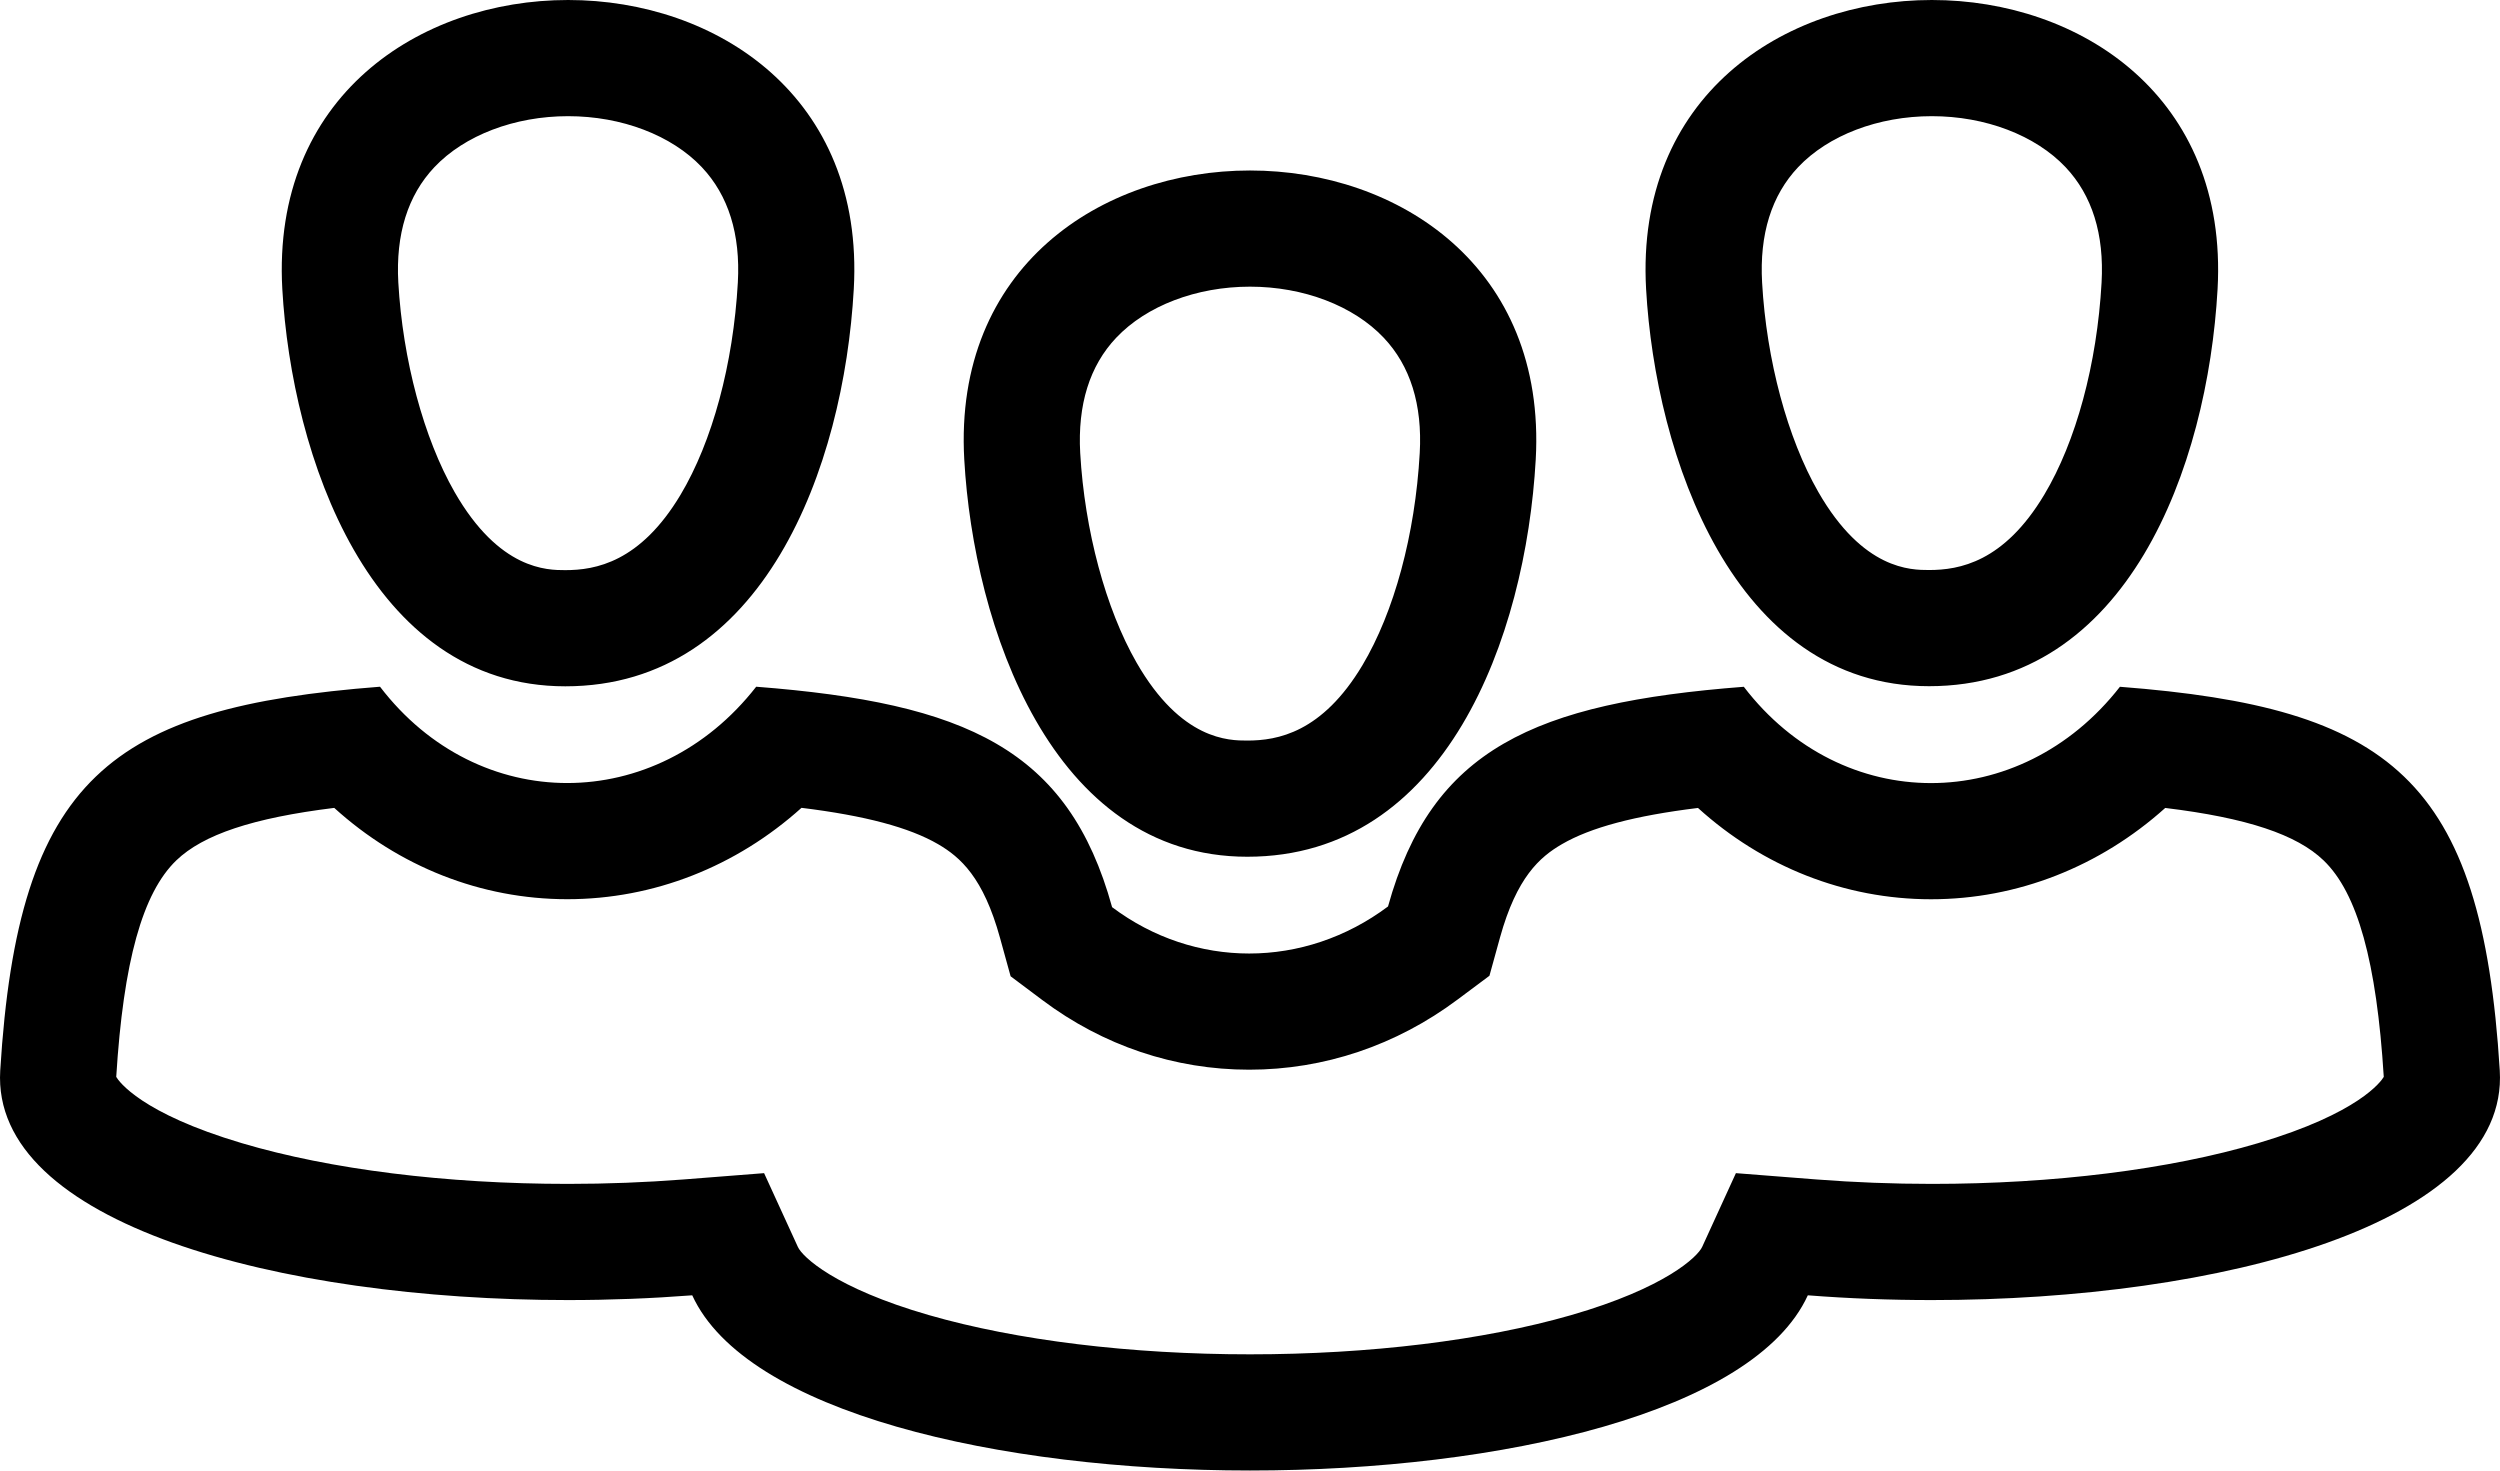 <svg xmlns="http://www.w3.org/2000/svg" width="43.038" height="25.316" viewBox="0 0 43.038 25.316">
  <g id="Group_155" data-name="Group 155" transform="translate(-240 -211.647)">
    <g id="Union_87" data-name="Union 87" transform="translate(-5242.522 315.929)" >
      <path d="M5494.439-81.983c-.7.055-1.42.082-2.138.082-4.969,0-9.937-1.317-9.775-3.952.309-5.041,1.9-6.248,6.539-6.607a3.989,3.989,0,0,0,6.475,0c3.614.28,5.378,1.075,6.127,3.8a3.912,3.912,0,0,0,4.751-.012c.751-2.711,2.517-3.5,6.125-3.782a3.991,3.991,0,0,0,6.475,0c4.637.358,6.229,1.566,6.539,6.605.185,3.015-6.349,4.305-11.912,3.87-.92,2.011-5.262,3.017-9.6,3.017S5495.359-79.973,5494.439-81.983Zm4.683-14.388c-.373-6.635,10.211-6.635,9.838,0-.173,3.065-1.552,6.838-4.966,6.838C5500.618-89.533,5499.283-93.517,5499.122-96.371Zm-11.739-2.934c-.372-6.636,10.212-6.636,9.838,0-.172,3.065-1.552,6.838-4.966,6.838C5488.879-92.467,5487.544-96.451,5487.382-99.306Zm23.478,0c-.373-6.637,10.211-6.637,9.838,0-.172,3.063-1.553,6.836-4.966,6.836C5512.356-92.469,5511.021-96.451,5510.86-99.3Z" stroke="none" fill="none"/>
      <path d="M 5504.041 -80.967 C 5506.096 -80.967 5508.06 -81.207 5509.57 -81.642 C 5511.194 -82.111 5511.748 -82.648 5511.825 -82.816 L 5512.406 -84.086 L 5513.799 -83.977 C 5514.446 -83.927 5515.112 -83.901 5515.779 -83.901 C 5517.877 -83.901 5519.872 -84.15 5521.394 -84.602 C 5523.133 -85.118 5523.513 -85.666 5523.559 -85.743 C 5523.436 -87.725 5523.107 -88.909 5522.523 -89.47 C 5522.061 -89.915 5521.204 -90.202 5519.797 -90.373 C 5518.673 -89.364 5517.253 -88.801 5515.765 -88.801 C 5514.279 -88.801 5512.867 -89.363 5511.753 -90.373 C 5510.662 -90.239 5509.906 -90.037 5509.412 -89.75 C 5509.027 -89.527 5508.632 -89.178 5508.345 -88.143 L 5508.163 -87.484 L 5507.615 -87.075 C 5506.558 -86.285 5505.317 -85.867 5504.027 -85.867 C 5502.743 -85.867 5501.512 -86.281 5500.467 -87.065 L 5499.92 -87.475 L 5499.738 -88.134 C 5499.452 -89.175 5499.056 -89.525 5498.672 -89.749 C 5498.176 -90.037 5497.417 -90.24 5496.32 -90.375 C 5495.196 -89.364 5493.776 -88.802 5492.288 -88.802 C 5490.802 -88.802 5489.39 -89.364 5488.276 -90.374 C 5486.874 -90.201 5486.019 -89.914 5485.558 -89.471 C 5484.975 -88.91 5484.646 -87.726 5484.523 -85.743 C 5484.568 -85.666 5484.948 -85.118 5486.686 -84.602 C 5488.208 -84.15 5490.203 -83.901 5492.301 -83.901 C 5492.969 -83.901 5493.636 -83.927 5494.283 -83.977 L 5495.676 -84.086 L 5496.258 -82.815 C 5496.334 -82.648 5496.889 -82.111 5498.511 -81.643 C 5500.022 -81.207 5501.986 -80.967 5504.041 -80.967 M 5503.994 -91.533 C 5504.512 -91.533 5505.281 -91.667 5505.976 -92.829 C 5506.523 -93.746 5506.884 -95.078 5506.963 -96.483 C 5507.01 -97.316 5506.801 -97.984 5506.343 -98.468 C 5505.823 -99.018 5504.962 -99.347 5504.041 -99.347 C 5503.119 -99.347 5502.258 -99.018 5501.738 -98.468 C 5501.28 -97.984 5501.072 -97.316 5501.118 -96.484 C 5501.194 -95.152 5501.556 -93.803 5502.087 -92.877 C 5502.858 -91.533 5503.683 -91.533 5503.994 -91.533 M 5492.254 -94.467 C 5492.772 -94.467 5493.542 -94.602 5494.237 -95.763 C 5494.785 -96.68 5495.145 -98.012 5495.224 -99.418 C 5495.271 -100.251 5495.062 -100.919 5494.604 -101.404 C 5494.084 -101.954 5493.224 -102.282 5492.302 -102.282 C 5491.381 -102.282 5490.52 -101.954 5490 -101.404 C 5489.542 -100.919 5489.333 -100.251 5489.379 -99.419 C 5489.455 -98.086 5489.817 -96.737 5490.348 -95.811 C 5491.119 -94.467 5491.944 -94.467 5492.254 -94.467 M 5515.731 -94.469 C 5516.25 -94.469 5517.019 -94.603 5517.714 -95.765 C 5518.262 -96.681 5518.622 -98.012 5518.701 -99.416 C 5518.748 -100.25 5518.539 -100.919 5518.081 -101.404 C 5517.561 -101.954 5516.7 -102.282 5515.779 -102.282 C 5514.857 -102.282 5513.997 -101.954 5513.477 -101.404 C 5513.019 -100.919 5512.81 -100.25 5512.857 -99.417 C 5512.932 -98.085 5513.293 -96.738 5513.825 -95.812 C 5514.596 -94.469 5515.421 -94.469 5515.731 -94.469 M 5504.041 -78.967 C 5499.7 -78.967 5495.359 -79.973 5494.439 -81.983 C 5493.737 -81.929 5493.019 -81.901 5492.301 -81.901 C 5487.333 -81.901 5482.365 -83.218 5482.526 -85.853 C 5482.835 -90.895 5484.426 -92.101 5489.064 -92.46 C 5489.912 -91.352 5491.099 -90.802 5492.288 -90.802 C 5493.483 -90.802 5494.681 -91.358 5495.54 -92.46 C 5499.153 -92.18 5500.917 -91.385 5501.667 -88.665 C 5502.377 -88.132 5503.202 -87.867 5504.027 -87.867 C 5504.861 -87.867 5505.697 -88.138 5506.417 -88.677 C 5507.168 -91.388 5508.934 -92.18 5512.542 -92.459 C 5513.39 -91.351 5514.576 -90.801 5515.765 -90.801 C 5516.96 -90.801 5518.158 -91.357 5519.017 -92.459 C 5523.654 -92.101 5525.247 -90.893 5525.556 -85.853 C 5525.717 -83.219 5520.748 -81.901 5515.779 -81.901 C 5515.062 -81.901 5514.345 -81.928 5513.644 -81.983 C 5512.723 -79.972 5508.382 -78.967 5504.041 -78.967 Z M 5503.994 -89.533 C 5500.618 -89.533 5499.283 -93.517 5499.122 -96.371 C 5498.935 -99.688 5501.488 -101.347 5504.041 -101.347 C 5506.594 -101.347 5509.146 -99.688 5508.96 -96.371 C 5508.787 -93.306 5507.408 -89.533 5503.994 -89.533 Z M 5492.254 -92.467 C 5488.879 -92.467 5487.544 -96.451 5487.382 -99.306 C 5487.197 -102.623 5489.75 -104.282 5492.302 -104.282 C 5494.855 -104.282 5497.407 -102.623 5497.22 -99.306 C 5497.048 -96.241 5495.668 -92.467 5492.254 -92.467 Z M 5515.731 -92.469 C 5512.356 -92.469 5511.021 -96.451 5510.86 -99.304 C 5510.673 -102.623 5513.226 -104.282 5515.779 -104.282 C 5518.332 -104.282 5520.884 -102.623 5520.698 -99.304 C 5520.526 -96.241 5519.145 -92.469 5515.731 -92.469 Z" stroke="none"/>
    </g>
  </g>
</svg>
